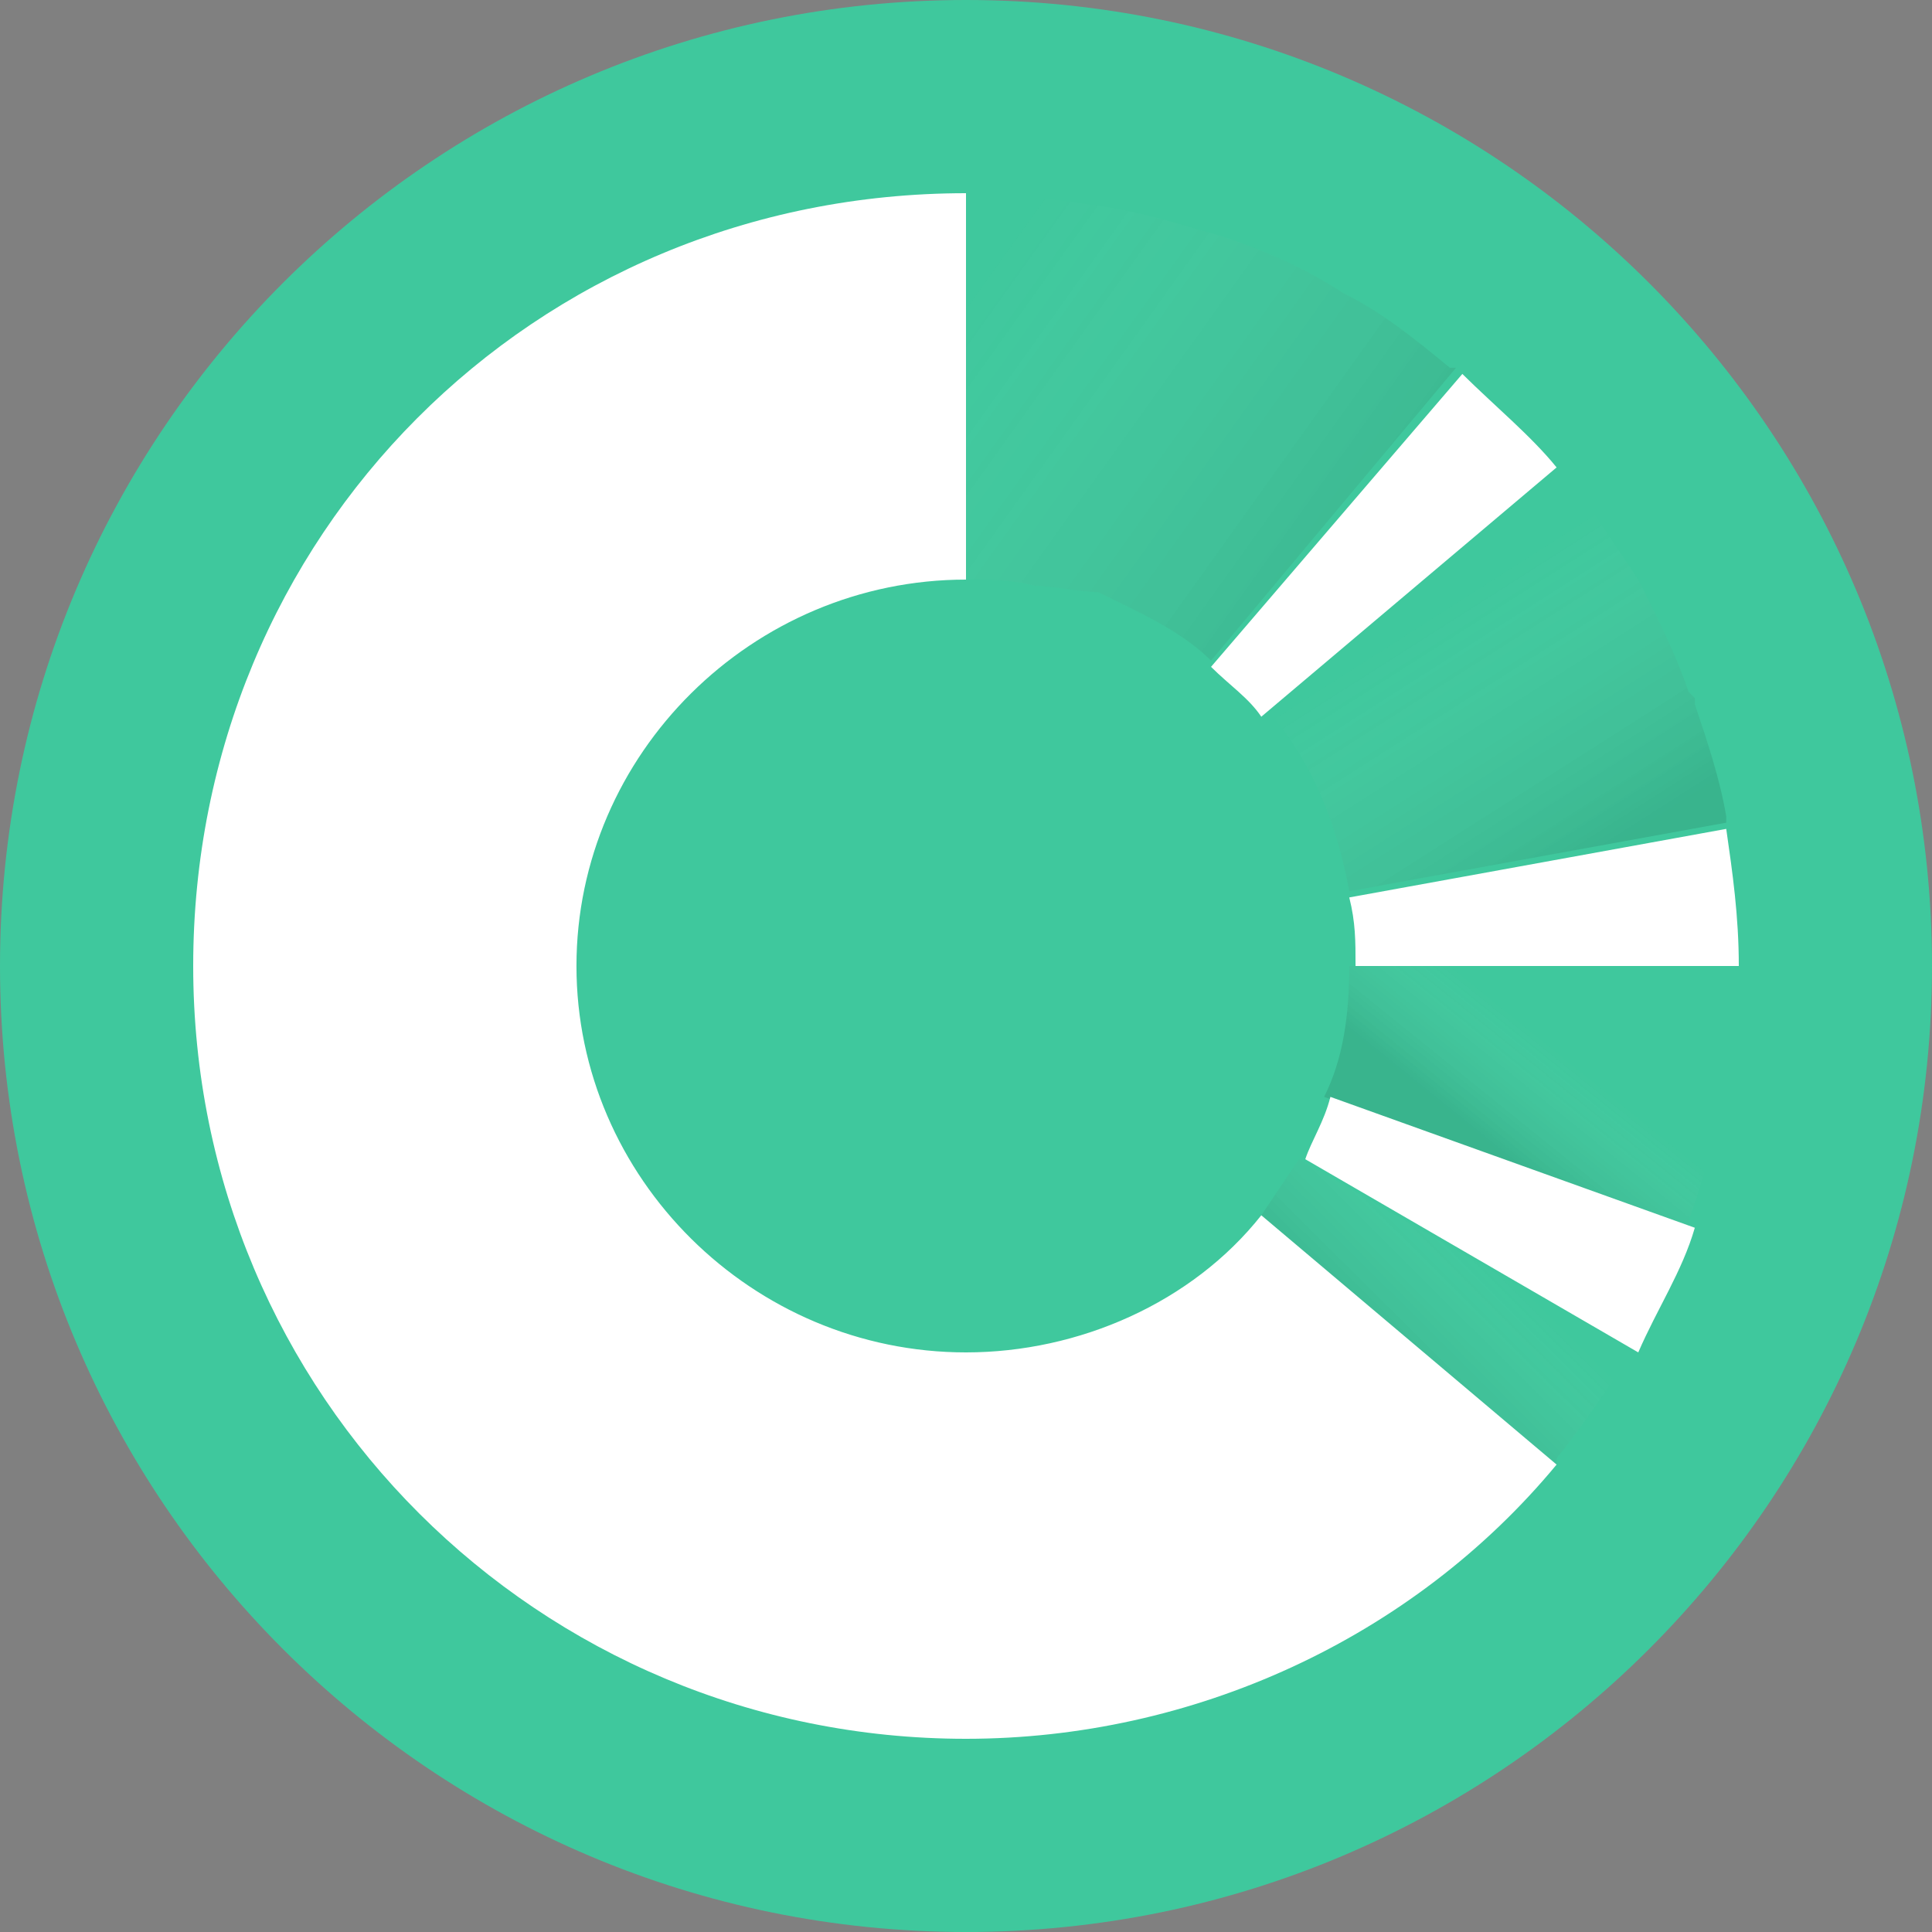 <svg width="200" height="200" viewBox="0 0 200 200" fill="none" xmlns="http://www.w3.org/2000/svg">
<rect x="0" y="0" width="200" height="200" fill="#808080" stroke="none"/>
<path d="M100 200C155.228 200 200 155.228 200 100C200 44.772 155.228 0 100 0C44.772 0 0 44.772 0 100C0 155.228 44.772 200 100 200Z" fill="#3FC89D"/>
<path fill-rule="evenodd" clip-rule="evenodd" d="M130.569 125.806L161.138 151.613V150.968C163.74 147.742 166.341 143.871 168.943 140L134.472 120C133.171 121.935 131.87 123.871 130.569 125.806V125.806Z" fill="url(#paint0_linear_130:9)"/>
<path fill-rule="evenodd" clip-rule="evenodd" d="M139.675 100H179.35V100.645C179.35 104.516 178.699 108.387 178.049 112.258V114.839C177.398 118.71 176.098 122.581 174.797 126.452V127.097L137.073 113.548C139.024 109.677 139.675 105.161 139.675 100V100Z" fill="url(#paint1_linear_130:9)"/>
<path fill-rule="evenodd" clip-rule="evenodd" d="M169.594 60C171.545 63.871 173.496 67.742 174.797 71.613L175.447 72.258V72.903C176.748 76.774 178.049 80.645 178.699 84.516V85.161L139.675 92.258C138.374 85.161 135.772 78.71 131.22 73.548L161.789 47.742V48.387C164.39 52.258 166.992 56.129 169.594 60V60Z" fill="url(#paint2_linear_130:9)"/>
<path fill-rule="evenodd" clip-rule="evenodd" d="M107.154 60.645C104.553 60 102.602 60 100 60V20C104.553 20 109.106 20.645 113.659 21.29C118.211 21.936 122.114 23.226 126.667 24.516C130.569 25.806 135.122 27.742 139.024 30.323C142.927 32.258 146.179 34.839 150.081 38.065H150.732L125.366 68.387C122.114 65.161 117.561 63.226 113.659 61.29C111.707 61.29 109.106 60.645 107.154 60.645Z" fill="url(#paint3_linear_130:9)"/>
<path d="M100 20V60C77.886 60 59.675 78.064 59.675 100C59.675 121.935 77.886 140 100 140C111.707 140 123.415 134.839 130.569 125.806L161.138 151.613C146.179 169.677 123.415 180 100 180C55.772 180 20 144.516 20 100C20 55.484 55.122 20 100 20V20ZM137.724 113.548L175.447 127.097C174.146 131.613 171.545 135.484 169.593 140L135.122 120C135.772 118.065 137.073 116.129 137.724 113.548V113.548ZM178.699 85.806C179.35 90.323 180 94.839 180 100H140.325C140.325 97.419 140.325 95.484 139.675 92.903L178.699 85.806ZM151.382 38.71C154.634 41.935 158.537 45.161 161.138 48.387L130.569 74.194C129.268 72.258 127.317 70.968 125.366 69.032L151.382 38.71Z" fill="white"/>
<defs>
<linearGradient id="paint0_linear_130:9" x1="154.098" y1="129.55" x2="142.367" y2="141.335" gradientUnits="userSpaceOnUse">
<stop stop-color="white" stop-opacity="0"/>
<stop offset="1" stop-opacity="0.1"/>
</linearGradient>
<linearGradient id="paint1_linear_130:9" x1="161.545" y1="109.013" x2="154.115" y2="118.227" gradientUnits="userSpaceOnUse">
<stop stop-color="white" stop-opacity="0"/>
<stop offset="1" stop-opacity="0.1"/>
</linearGradient>
<linearGradient id="paint2_linear_130:9" x1="146.577" y1="64.413" x2="162.897" y2="90.025" gradientUnits="userSpaceOnUse">
<stop stop-color="white" stop-opacity="0"/>
<stop offset="1" stop-opacity="0.1"/>
</linearGradient>
<linearGradient id="paint3_linear_130:9" x1="99.612" y1="30.736" x2="143.399" y2="62.024" gradientUnits="userSpaceOnUse">
<stop stop-color="white" stop-opacity="0"/>
<stop offset="1" stop-opacity="0.1"/>
</linearGradient>
</defs>
</svg>

